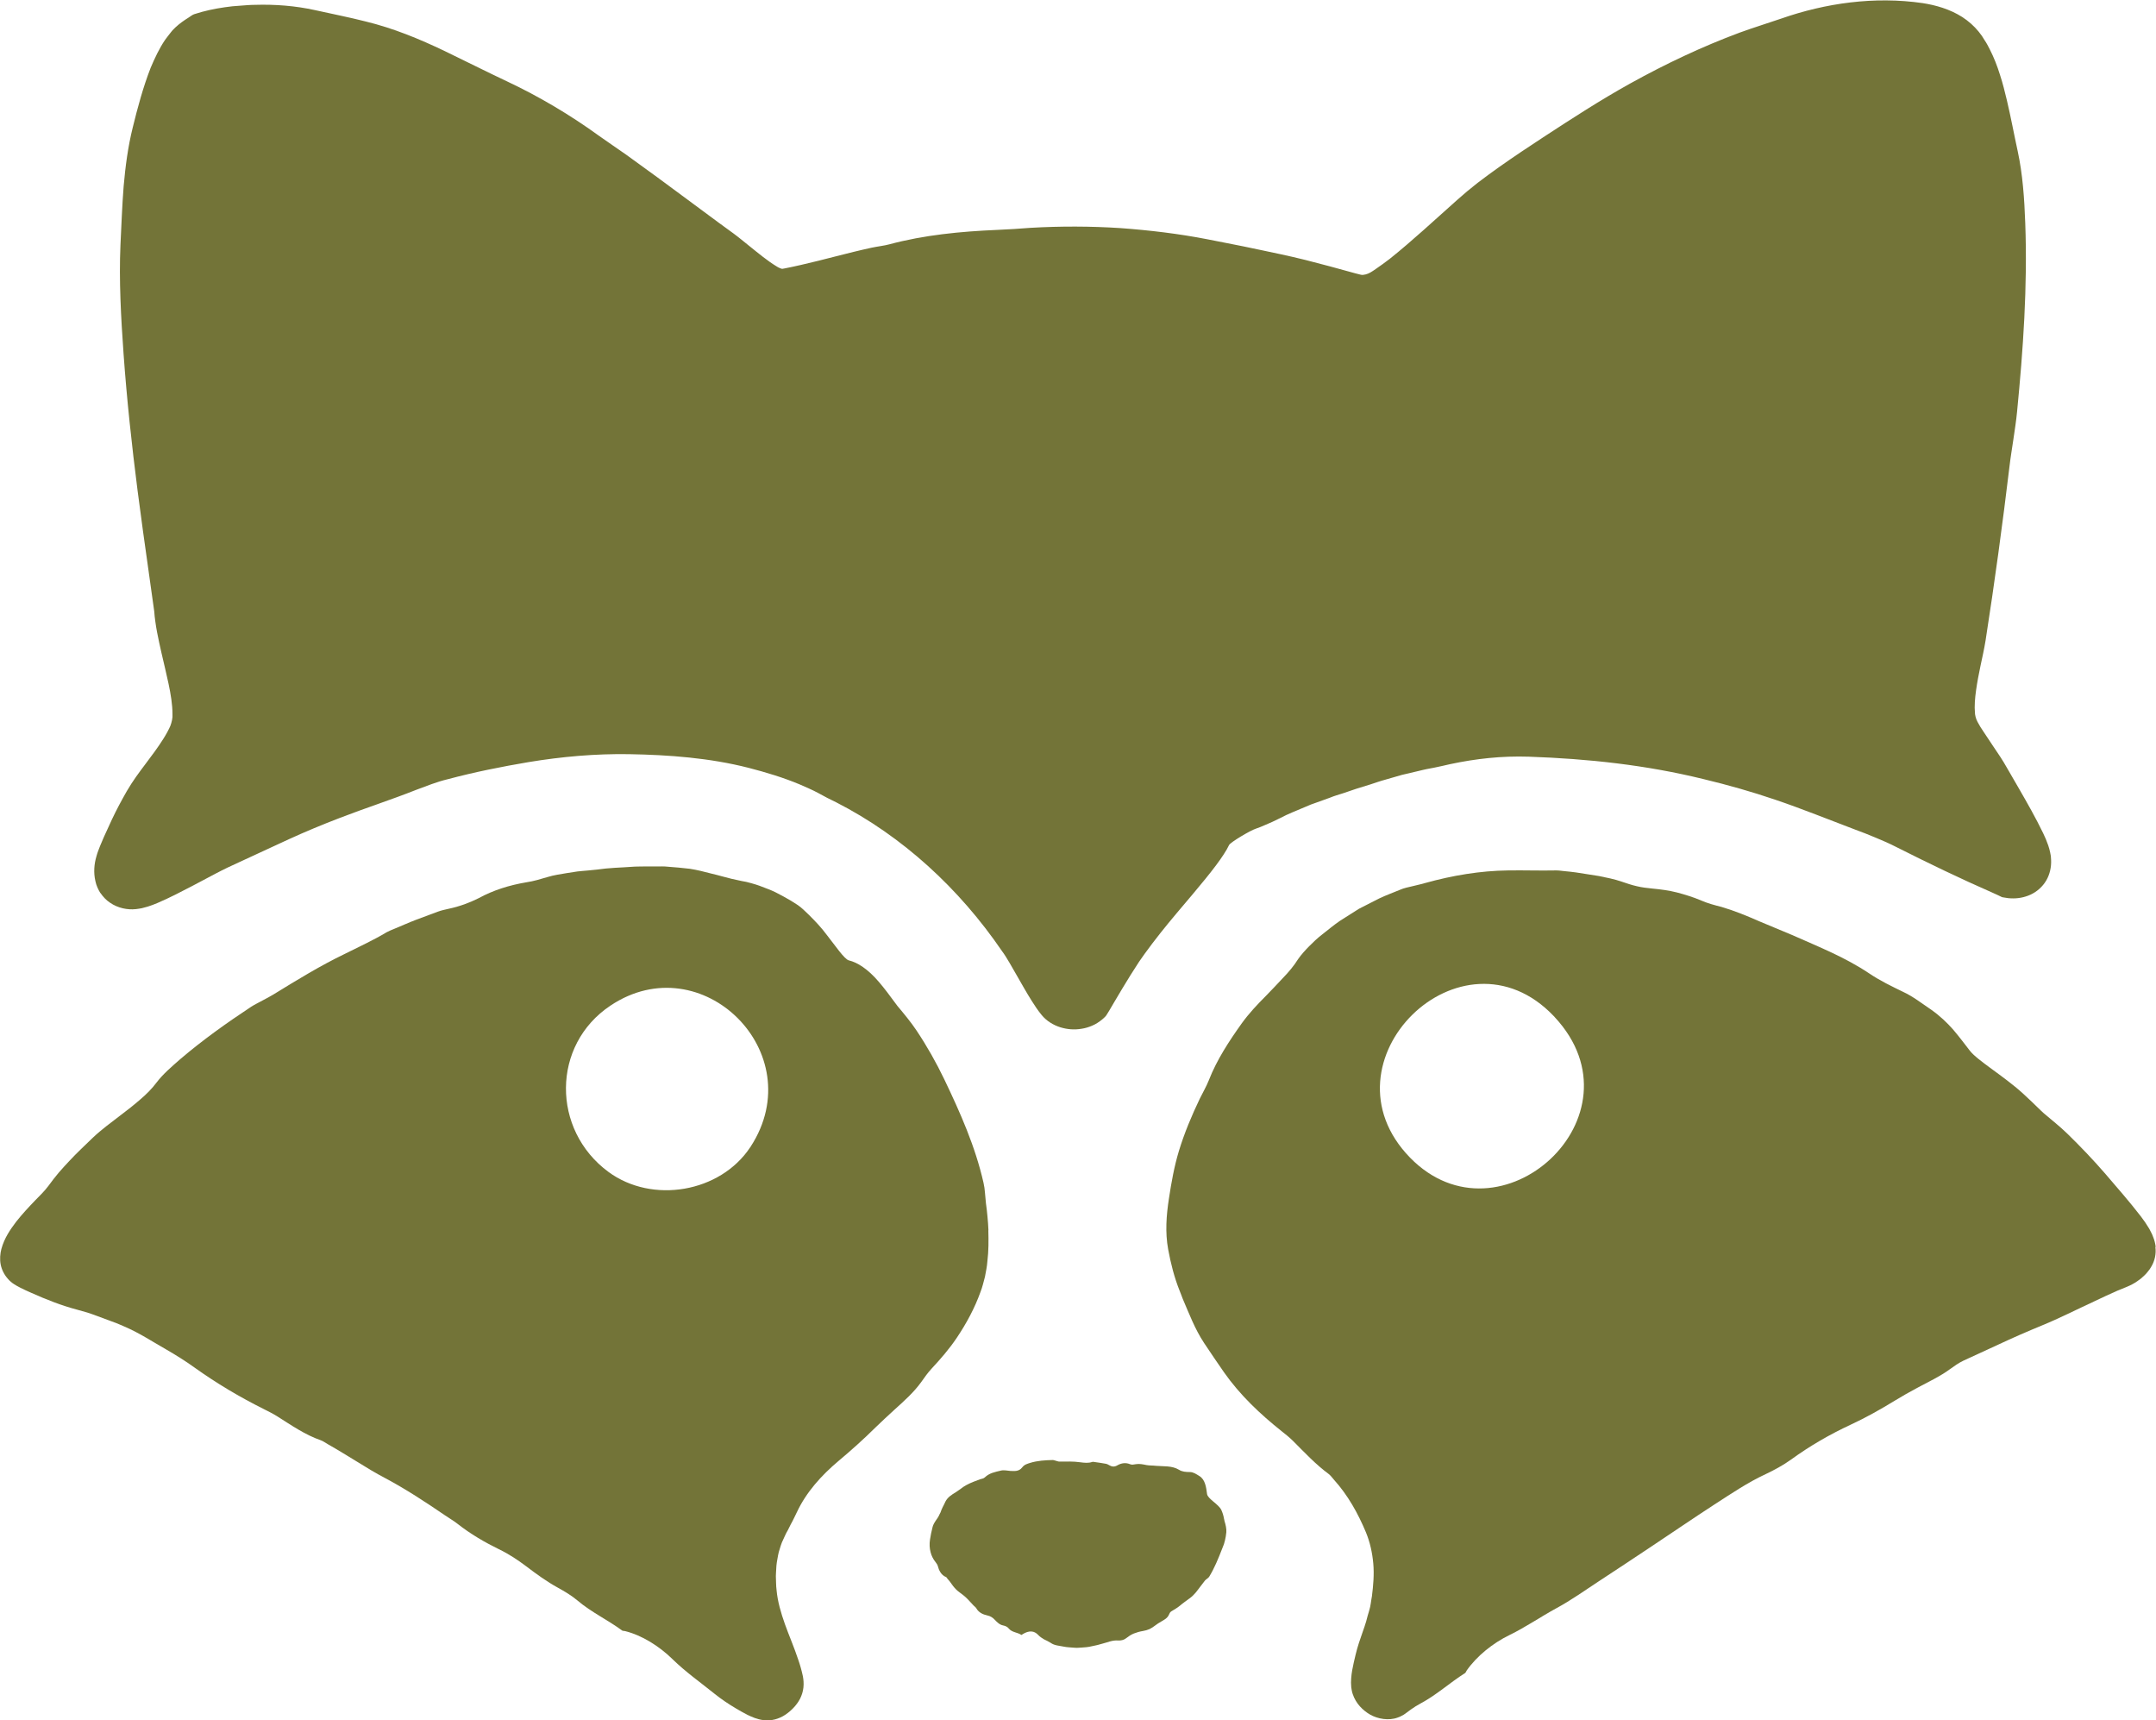 <?xml version="1.0" encoding="UTF-8"?>
<svg id="Layer_11" data-name="Layer 11" xmlns="http://www.w3.org/2000/svg" viewBox="0 0 249.51 199.05">
  <defs>
    <style>
      .cls-1 {
        fill: #737438;
      }
    </style>
  </defs>
  <path class="cls-1" d="M11.61,103.3c.3.44.67.85,1.13,1.15.9.62,2.01.84,2.97.74.24-.03.48-.06.71-.11l.67-.18.58-.2.55-.22c1.43-.61,2.74-1.3,4.03-1.97.91-.48,1.83-.96,2.74-1.45.45-.23.9-.47,1.33-.67l1.4-.65c1.89-.87,3.78-1.75,5.69-2.63,1.92-.88,3.9-1.7,5.88-2.46,2.97-1.15,6.03-2.13,8.87-3.26,1.23-.45,2.34-.92,3.69-1.24,3.07-.82,6.19-1.44,9.31-1.97,3.87-.64,7.75-.98,11.64-.92,4.62.08,9.32.43,13.83,1.58,2.01.52,4.01,1.12,5.92,1.92.72.32,1.45.62,2.15,1,.69.38,1.38.75,2.09,1.08,7.66,3.92,14.22,9.96,19.16,17.19.17.23.33.46.45.66.14.22.28.45.42.69l.84,1.46c.57.99,1.13,2,1.77,3.01.33.51.64,1.01,1.12,1.59.56.69,1.36,1.17,2.16,1.42.81.25,1.64.31,2.46.17.41-.06.81-.18,1.21-.35.44-.18.82-.44,1.18-.73.18-.18.4-.32.52-.55.07-.1.14-.21.2-.32l.15-.25.47-.8.95-1.6c.64-1.06,1.29-2.12,1.97-3.15.2-.3.42-.61.64-.91,1.18-1.63,2.43-3.19,3.72-4.72,2.65-3.12,4.43-5.23,5.44-6.8.26-.39.46-.75.62-1.08.16-.32,2.46-1.69,3.1-1.89.32-.1.69-.26,1.15-.46.47-.19,1.01-.44,1.65-.76.93-.5,1.91-.86,2.85-1.27l.71-.3c.24-.09.49-.17.73-.26.48-.18.97-.35,1.47-.53.48-.2,1-.35,1.51-.51.51-.17,1.03-.35,1.56-.53.54-.17,1.08-.34,1.65-.51.56-.18,1.13-.39,1.74-.55.62-.18,1.24-.36,1.87-.54.64-.15,1.28-.3,1.91-.45.32-.07.63-.16.95-.22.32-.06.63-.12.94-.18.62-.12,1.22-.27,1.81-.4,2.95-.63,5.94-.96,9.08-.86,6.9.24,13.57.96,20.25,2.6,2.79.67,5.55,1.45,8.28,2.38,3.11,1.05,6.15,2.29,9.2,3.44.8.29,1.61.61,2.42.95.81.34,1.61.68,2.36,1.07,3.83,1.93,7.49,3.69,11.1,5.27l.44.2.22.1.29.14c.1.04.19.11.3.12l.32.05.32.05.3.02c.77.04,1.57-.1,2.3-.44.72-.34,1.37-.91,1.79-1.63.42-.72.6-1.57.56-2.38,0-.14-.02-.29-.03-.44l-.08-.43c-.03-.15-.06-.28-.1-.41-.04-.13-.08-.27-.12-.39-.17-.5-.37-.97-.59-1.42-.86-1.78-1.81-3.44-2.77-5.11l-1.43-2.47c-.49-.88-1.06-1.71-1.59-2.49-.37-.56-.76-1.14-1.11-1.67-.26-.38-.5-.76-.69-1.13l-.13-.28-.07-.21c-.03-.06-.04-.17-.06-.25-.02-.09-.04-.17-.04-.28-.08-.8,0-1.74.13-2.66.13-.93.31-1.86.51-2.81.2-.95.42-1.9.59-2.95,1.04-6.67,1.96-13.41,2.77-20.16.12-1.05.3-2.08.45-3.12.15-1.05.32-2.09.42-3.15.71-7.23,1.22-14.52.95-21.83-.1-2.84-.3-5.69-.87-8.32-.42-1.92-.78-3.89-1.25-5.88-.24-.99-.48-2-.81-2.99-.31-1-.69-1.98-1.18-2.94-.18-.35-.36-.71-.59-1.04l-.32-.51-.38-.5c-.53-.65-1.18-1.22-1.89-1.68-1.43-.91-3.04-1.37-4.58-1.61-5.58-.81-11.25,0-16.37,1.79-1.51.52-3.21,1.04-4.8,1.62-4.38,1.63-8.6,3.63-12.66,5.88-3.46,1.92-6.79,4.08-10.08,6.23-1.73,1.13-3.44,2.27-5.11,3.45-.84.6-1.66,1.19-2.49,1.83-.82.64-1.61,1.3-2.38,1.99-2.58,2.29-5.12,4.67-7.8,6.81-.52.41-1.09.8-1.63,1.18-.43.3-.75.51-1.14.61-.19.04-.4.09-.59.03l-.63-.16c-.97-.26-1.92-.53-2.88-.79-.96-.25-1.92-.5-2.87-.75-.96-.24-1.93-.46-2.9-.67-1.42-.32-2.86-.59-4.27-.9-1.42-.27-2.82-.57-4.21-.83-3.29-.64-6.65-1.04-10.06-1.29-3.41-.22-6.87-.23-10.37-.03-1.28.1-2.6.19-3.87.24-4.24.18-8.46.59-12.48,1.67-.58.16-1.35.24-2.05.39-2.81.61-5.5,1.39-8.16,1.99l-.99.22-.93.19-.22.04c-.07.02-.15-.02-.22-.04-.07-.03-.14-.05-.21-.09-.04-.02-.05-.02-.12-.06l-.18-.11c-1.01-.61-2.08-1.5-3.15-2.36-.57-.45-1.13-.93-1.78-1.41l-1.77-1.29c-1.18-.87-2.36-1.74-3.54-2.62-2.36-1.75-4.73-3.5-7.13-5.22-1.04-.74-2.14-1.46-3.14-2.18-3.36-2.44-7-4.58-10.54-6.25-2.57-1.21-4.91-2.4-7.32-3.56-2.95-1.41-5.92-2.64-9.17-3.43-1.88-.48-4.01-.9-5.85-1.31-2.27-.5-4.61-.68-6.94-.61-.58,0-1.16.06-1.74.1-.58.03-1.17.09-1.76.18-1.18.17-2.34.41-3.53.8-.22.07-.44.26-.68.41-.5.31-1,.66-1.48,1.1-.12.11-.23.23-.35.35-.11.12-.19.24-.29.36-.18.25-.39.48-.56.73-.69,1.01-1.2,2.12-1.68,3.24-.88,2.26-1.52,4.64-2.08,6.93-.55,2.21-.85,4.5-1.05,6.78-.18,2.29-.26,4.56-.37,6.81-.18,4.06.06,8.4.36,12.6.38,5.29.95,10.56,1.62,15.8.4,3.12.84,6.24,1.28,9.35l.65,4.64.05.58c.02.21.05.42.08.62.05.41.13.82.2,1.22.15.8.33,1.58.5,2.35.28,1.23.58,2.43.83,3.62.25,1.19.45,2.37.45,3.48v.21s0,.15,0,.15c-.01.11-.03.22-.05.34-.05.24-.12.49-.2.69-.02.06-.04.09-.07.15l-.09.19c-.06.12-.12.25-.19.37-.13.25-.29.5-.44.75-.63,1-1.36,1.98-2.11,2.97-.7.93-1.45,1.93-2.13,3.1-.63,1.1-1.21,2.19-1.72,3.27-.32.68-.63,1.35-.94,2.05-.15.35-.3.7-.45,1.06-.14.37-.29.72-.41,1.17-.26.88-.35,1.87-.12,2.86.1.5.32.98.6,1.43Z"/>
  <path class="cls-1" d="M141.66,175.76c-.06-.37-.17-.74-.33-1.08-.34-.66-1.57-1.27-1.64-1.82-.1-.79-.22-1.68-.89-2.08-.34-.21-.67-.44-1.06-.46-.49,0-.93-.03-1.29-.26-.82-.5-1.81-.38-2.68-.46-.37-.05-.74-.02-1.1-.09-.4-.08-.8-.17-1.22-.1-.22.04-.45.09-.65.01-.5-.21-1.01-.16-1.52.14-.33.19-.63.14-.93-.04-.11-.06-.22-.13-.33-.15-.45-.09-.9-.14-1.36-.21-.08-.01-.17-.04-.25-.01-.47.16-.92.1-1.39.04-.8-.12-1.62-.08-2.43-.08-.13,0-.25-.06-.38-.09-.13-.03-.26-.09-.39-.09-.87.02-1.75.07-2.6.33-.33.11-.66.18-.92.52-.38.49-.88.43-1.38.41-.37-.03-.77-.13-1.12-.03-.63.15-1.3.27-1.82.77-.15.15-.37.17-.57.23-.53.2-1.07.39-1.58.67-.22.11-.42.26-.62.41-.2.15-.41.28-.62.43-.45.27-.92.56-1.18,1.07-.1.22-.2.43-.31.63-.1.21-.19.41-.26.63-.03.08-.09.15-.12.23-.1.25-.25.46-.42.7-.16.24-.33.51-.39.81-.11.43-.21.91-.28,1.37-.09.55-.05,1.04.06,1.47.05.22.13.42.22.6.05.09.09.18.15.27.06.1.13.19.2.28.1.14.21.27.26.43.04.14.08.27.13.41.06.13.12.25.19.36.15.23.35.42.64.54.08.03.11.13.17.2.24.26.44.55.65.84.22.28.46.53.76.74.3.22.59.44.85.7.26.26.5.54.75.8.11.12.25.2.33.34.27.48.76.71,1.27.82.37.08.63.25.86.5.28.29.56.58.98.66.24.05.48.15.63.34.38.48,1.02.44,1.48.76.02.01.09-.07.14-.09.76-.47,1.34-.39,1.78.07.21.23.45.38.7.53.25.12.51.24.76.4.44.32,1,.33,1.52.44.33.07.67.08,1.01.11.17.01.34.03.51.03l.52-.03c.41-.02.82-.06,1.22-.16l.61-.13.58-.16c.62-.15,1.17-.43,1.85-.37.31.01.64-.05.88-.24.3-.23.6-.44.93-.57.33-.13.68-.23,1.05-.29.27-.04.52-.12.76-.22.23-.11.45-.26.66-.42.21-.17.44-.3.67-.44.34-.2.72-.38.9-.77.08-.17.14-.33.29-.42.34-.21.69-.4,1-.66.38-.33.79-.59,1.19-.9.24-.18.45-.4.65-.63.2-.23.37-.5.56-.73l.5-.65c.14-.16.36-.26.48-.43.62-1.01,1.06-2.1,1.53-3.31.06-.15.13-.31.18-.46.04-.14.08-.28.12-.43.07-.3.13-.61.16-.96.03-.39-.07-.85-.21-1.29-.02-.06-.02-.13-.04-.2Z"/>
  <path class="cls-1" d="M249.48,144.27c-.06-.4-.15-.8-.31-1.17l-.11-.28-.11-.22c-.07-.14-.15-.29-.22-.43-.31-.52-.64-1-.98-1.44-1.33-1.72-2.7-3.28-4.08-4.89-1.41-1.63-2.9-3.19-4.44-4.69-.85-.82-1.78-1.56-2.68-2.32-.13-.11-.26-.24-.39-.36-.69-.67-1.37-1.34-2.08-1.98-2.23-2.02-5.26-3.8-6.12-4.93-.64-.83-1.25-1.64-1.94-2.45-.7-.79-1.5-1.56-2.52-2.28-1.06-.72-2.15-1.56-3.24-2.06-1.35-.66-2.68-1.29-3.95-2.15-2.81-1.88-5.86-3.08-8.87-4.42-1.27-.54-2.53-1.06-3.81-1.59-1.43-.63-2.89-1.23-4.38-1.67-.79-.2-1.62-.42-2.35-.74-.94-.4-1.89-.69-2.83-.94-.94-.24-1.89-.36-2.83-.45-.61-.06-1.22-.13-1.8-.27-.59-.13-1.17-.33-1.76-.53-.42-.14-.86-.27-1.31-.37l-1.32-.28-1.34-.21-1.34-.21c-.45-.07-.9-.1-1.35-.15-.32-.03-.66-.09-.97-.08-1.84.04-3.65-.03-5.53,0-3.21.04-6.43.58-9.56,1.45-.48.15-.98.24-1.47.37-.49.12-1,.21-1.47.42-.8.34-1.63.63-2.42,1.01-.78.39-1.56.79-2.33,1.19-.74.46-1.48.93-2.21,1.4-.72.49-1.39,1.06-2.07,1.59-.54.41-1.02.88-1.49,1.35-.46.47-.91.96-1.27,1.48-.5.8-1.1,1.51-1.76,2.19-.65.68-1.29,1.39-1.97,2.07-1,1-1.96,2.02-2.79,3.17-1.47,2.06-2.89,4.22-3.81,6.58-.27.69-.69,1.41-1.04,2.12-.94,1.96-1.79,3.98-2.43,6.08-.54,1.79-.87,3.64-1.15,5.49-.3,1.94-.45,3.92-.09,5.88.3,1.63.71,3.26,1.33,4.8.13.3.23.61.35.91.76,1.77,1.42,3.53,2.48,5.13.77,1.15,1.54,2.3,2.31,3.4,1.84,2.62,4.18,4.83,6.67,6.81.46.36.93.74,1.33,1.14,1.36,1.36,2.62,2.71,4.1,3.8.21.16.42.43.61.66,1.65,1.83,2.8,3.93,3.71,6.1.47,1.14.74,2.37.85,3.62.11,1.25,0,2.52-.16,3.78-.11.54-.14,1.11-.31,1.63-.14.43-.25.88-.36,1.29-.1.36-.25.76-.39,1.17-.29.83-.61,1.73-.83,2.67-.14.59-.28,1.17-.39,1.78-.06.3-.09.62-.12.95l-.02.5.03.55c.04.26.08.52.17.77.17.52.47,1.02.82,1.41.35.39.75.71,1.2.97.87.49,2.15.73,3.2.33.16-.05.31-.12.45-.2.15-.07.3-.16.43-.26.21-.15.41-.3.62-.46.38-.27.76-.51,1.14-.71,1.86-.99,3.39-2.41,5.14-3.51.08-.05.12-.2.19-.3,1.16-1.66,3-3.15,4.95-4.1,1.89-.92,3.63-2.13,5.46-3.12,1.65-.89,3.27-2.05,4.89-3.11,2.04-1.34,4.08-2.68,6.11-4.04,2.42-1.61,4.82-3.25,7.25-4.83,1.94-1.25,3.85-2.55,5.94-3.52.98-.46,2.04-1.04,2.92-1.67,2.2-1.6,4.51-2.93,6.94-4.06,1.75-.81,3.43-1.76,5.1-2.78.84-.51,1.71-1.01,2.58-1.47,1.3-.7,2.66-1.33,3.81-2.18.5-.36.96-.69,1.54-.97,1.34-.62,2.69-1.24,4.04-1.86,1.66-.78,3.34-1.51,5.04-2.21,2.03-.83,4.02-1.85,6.04-2.78.9-.42,1.8-.86,2.71-1.25.69-.3,1.55-.56,2.3-1.1.13-.1.26-.18.4-.29.15-.13.29-.26.43-.39.14-.12.27-.29.4-.45.13-.16.26-.32.35-.5.43-.69.61-1.53.5-2.33ZM163.2,133.96c-10.85-11.1,5.98-27.59,16.63-16.38h0s.04.04.05.05c.01.02.03.03.04.05h0c10.66,11.44-6.34,26.89-16.73,16.27Z"/>
  <path class="cls-1" d="M114.39,142.34c-.03-.53-.05-1.05-.11-1.57l-.08-.78-.1-.78-.11-1.19c-.03-.4-.08-.79-.17-1.17-.96-4.23-2.7-8.12-4.53-11.95-.94-1.96-2.02-3.87-3.23-5.68-.67-1-1.44-1.92-2.21-2.84-.11-.14-.22-.29-.32-.43-.58-.79-1.16-1.57-1.8-2.32-1.31-1.54-2.52-2.28-3.49-2.51-.51-.12-1.61-1.75-2.52-2.9-.65-.88-1.36-1.63-2.15-2.41-.2-.19-.4-.39-.61-.58-.21-.19-.43-.38-.68-.54-.49-.33-1.02-.65-1.6-.96-.3-.16-.6-.32-.91-.48-.3-.16-.63-.28-.95-.41-.63-.26-1.27-.49-1.87-.65-.19-.05-.38-.11-.57-.15l-.58-.11c-.38-.08-.77-.16-1.14-.25-.76-.18-1.5-.41-2.28-.59-.85-.22-1.7-.44-2.55-.57-.86-.1-1.71-.18-2.56-.24-.42-.05-.85-.03-1.27-.03h-1.27c-.42.01-.84,0-1.26.02-.42.03-.84.05-1.26.08-.7.04-1.4.07-2.1.14-.69.09-1.39.17-2.09.23-.4.04-.79.06-1.19.11l-1.17.18c-.78.13-1.56.24-2.31.47-.78.23-1.62.49-2.41.6-2.02.34-3.88.93-5.54,1.84-1.1.55-2.22.96-3.44,1.22-.43.1-.89.19-1.31.35l-2.52.94c-.84.32-1.65.69-2.48,1.03-.3.13-.61.24-.88.39-1.56.94-3.2,1.68-4.85,2.51-2.85,1.37-5.57,3.04-8.27,4.7-.42.26-.86.48-1.29.71-.43.24-.88.45-1.3.72-2.83,1.87-5.6,3.84-8.18,6.04-.99.87-2,1.72-2.76,2.72-.55.74-1.21,1.39-1.92,1.99-.7.61-1.45,1.2-2.21,1.77-1.1.85-2.24,1.67-3.25,2.63-.9.88-1.83,1.73-2.69,2.66-.43.46-.86.92-1.27,1.4-.4.48-.79.98-1.16,1.49-.45.61-1,1.14-1.55,1.7-.75.78-1.5,1.58-2.2,2.47-.68.9-1.36,1.87-1.71,3.15-.14.53-.2,1.19-.08,1.8.12.61.42,1.19.83,1.65.1.12.21.23.33.33.12.1.23.2.37.28.27.18.47.28.7.4.44.23.87.42,1.3.61,1.79.8,3.55,1.49,5.38,1.97.38.1.76.21,1.13.32.35.11.73.25,1.11.39.75.28,1.5.56,2.26.84.29.11.58.25.87.37,1.73.73,3.24,1.74,4.83,2.64,1.16.67,2.3,1.38,3.35,2.14,2.51,1.79,5.17,3.38,8.02,4.8.52.26,1.06.53,1.55.84,1.63,1.03,3.21,2.13,5.03,2.76.26.09.55.31.82.46,1.12.63,2.21,1.31,3.31,1.98,1.09.68,2.19,1.35,3.34,1.95,2.38,1.27,4.65,2.76,6.89,4.29.48.33,1.01.63,1.45.98,1.5,1.18,3.17,2.15,4.79,2.94,1.18.57,2.18,1.24,3.15,1.97,1.19.9,2.36,1.76,3.69,2.49.77.42,1.61.93,2.26,1.48,1.6,1.36,3.52,2.25,5.15,3.46.08.06.22.04.34.07,1.95.48,3.96,1.74,5.51,3.26,1.5,1.47,3.25,2.7,4.9,4.03.75.6,1.57,1.15,2.43,1.66.43.25.85.5,1.35.75.25.12.52.24.81.35.31.11.66.21,1.01.25.89.13,1.82-.13,2.56-.63.37-.25.64-.49.92-.78.27-.28.56-.65.77-1.06.2-.4.34-.84.39-1.3.05-.45.01-.91-.06-1.29-.08-.41-.17-.69-.25-1.01-.09-.31-.18-.62-.29-.92-.48-1.45-1.07-2.79-1.54-4.11-.47-1.32-.85-2.63-.97-3.95-.07-.52-.05-1.07-.08-1.6,0-.27.03-.53.04-.8.02-.27.02-.54.07-.8.1-.53.16-1.06.34-1.56.08-.25.15-.51.25-.75.11-.24.22-.49.33-.72.05-.11.11-.22.16-.34.06-.11.12-.23.19-.34.12-.23.24-.46.35-.7.27-.46.47-.94.7-1.39,1.08-2.31,2.83-4.26,4.83-5.94,1.44-1.21,2.87-2.48,4.26-3.86.71-.69,1.45-1.37,2.19-2.05,1.12-1.01,2.28-2.04,3.14-3.25.37-.52.7-1,1.16-1.5,1.05-1.13,2.08-2.31,2.96-3.63,1.09-1.63,2.04-3.38,2.72-5.28.22-.56.35-1.15.51-1.74.11-.59.24-1.19.28-1.79.15-1.2.14-2.4.11-3.58ZM86.9,132.63s-.02.03-.03.05c-.01.02-.02.04-.04.05h0c-3.47,5.25-11.34,6.6-16.42,2.86-6.58-4.85-6.6-14.68.24-19.24,10.57-7.06,23.24,5.47,16.24,16.29Z"/>
</svg>